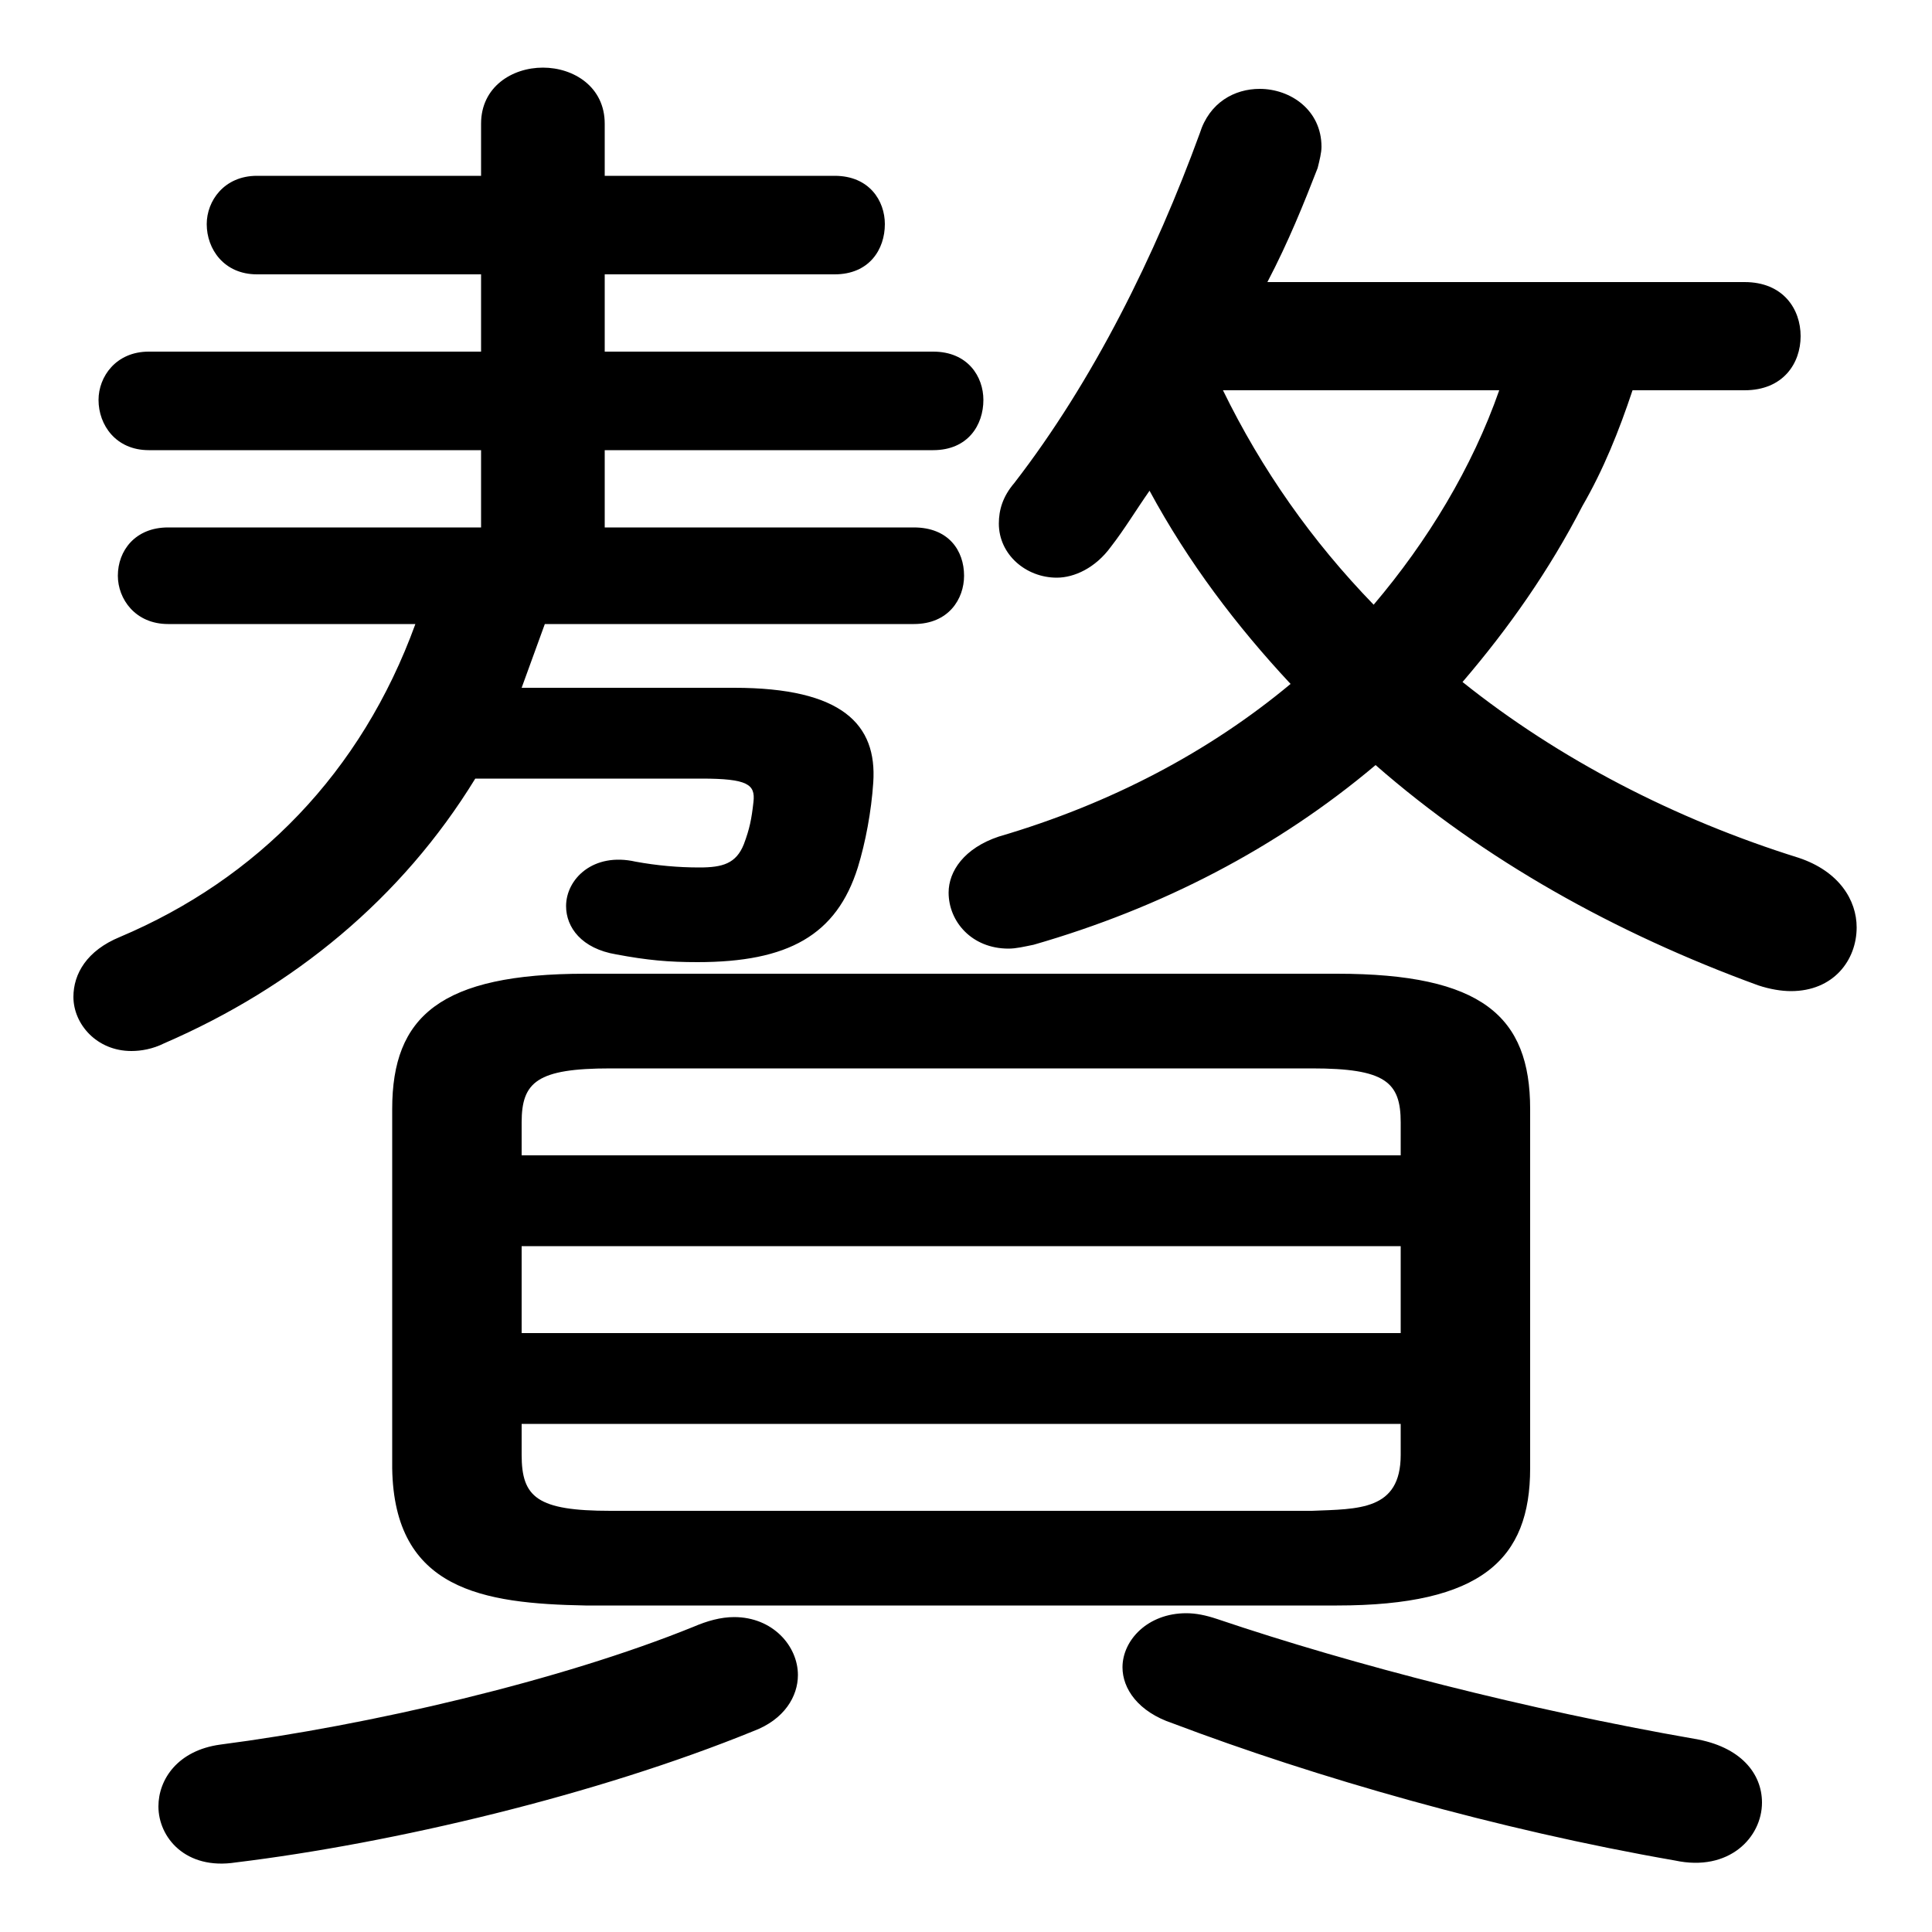 <svg xmlns="http://www.w3.org/2000/svg" viewBox="0 -44.0 50.0 50.0">
    <rect x="0" y="-44.0" width="50.0" height="50.0" fill="#808080" stroke="none"/>
    <g transform="scale(1, -1)">
        <!-- ボディの枠 -->
        <rect x="0" y="-6.0" width="50.0" height="50.0"
            stroke="white" fill="white"/>
        <!-- グリフ座標系の原点 -->
        <circle cx="0" cy="0" r="5" fill="white"/>
        <!-- グリフのアウトライン -->
        <g style="fill:black;stroke:#000000;stroke-width:0;stroke-linecap:round;stroke-linejoin:round;">
        <path d="M 34.6 2.45 C 38.35 2.45 39.6 3.65 39.6 6.0 L 39.6 15.3 C 39.6 17.7 38.35 18.8 34.6 18.8 L 15.15 18.8 C 11.4 18.8 10.15 17.7 10.15 15.3 L 10.15 6.0 C 10.2 2.85 12.5 2.5 15.15 2.45 Z M 15.8 4.9 C 13.9 4.9 13.5 5.25 13.5 6.35 L 13.5 7.15 L 36.25 7.15 L 36.25 6.35 C 36.25 4.9 35.15 4.95 33.95 4.9 Z M 13.5 11.75 L 36.25 11.75 L 36.25 9.5 L 13.5 9.5 Z M 36.25 14.1 L 13.5 14.1 L 13.5 14.95 C 13.5 16.0 13.9 16.35 15.8 16.35 L 33.95 16.35 C 35.85 16.35 36.25 16.0 36.25 14.95 Z M 45.15 33.9 C 46.15 33.9 46.6 34.6 46.6 35.3 C 46.6 36.0 46.15 36.7 45.15 36.7 L 32.8 36.7 C 33.35 37.75 33.75 38.75 34.1 39.65 C 34.15 39.85 34.2 40.05 34.2 40.2 C 34.2 41.15 33.4 41.7 32.6 41.7 C 31.95 41.7 31.3 41.35 31.05 40.55 C 29.9 37.4 28.3 34.15 26.25 31.5 C 25.95 31.15 25.85 30.8 25.85 30.45 C 25.85 29.65 26.55 29.05 27.35 29.05 C 27.8 29.05 28.35 29.3 28.75 29.85 C 29.1 30.3 29.4 30.8 29.75 31.3 C 30.75 29.45 32.0 27.8 33.4 26.3 C 31.3 24.55 28.75 23.2 25.85 22.35 C 24.95 22.05 24.55 21.45 24.55 20.9 C 24.55 20.15 25.15 19.45 26.1 19.45 C 26.3 19.45 26.5 19.5 26.75 19.55 C 30.05 20.5 33.05 22.05 35.6 24.2 C 38.4 21.75 41.8 19.85 45.5 18.5 C 45.8 18.4 46.1 18.35 46.35 18.35 C 47.45 18.35 48.05 19.15 48.05 20.0 C 48.05 20.7 47.6 21.45 46.55 21.8 C 43.35 22.8 40.35 24.35 37.85 26.35 C 39.05 27.75 40.1 29.25 40.95 30.9 C 41.5 31.85 41.9 32.85 42.25 33.9 Z M 38.8 33.9 C 38.1 31.9 36.95 30.0 35.55 28.35 C 33.95 30.0 32.65 31.85 31.65 33.9 Z M 10.75 27.85 C 9.35 24.0 6.65 21.25 3.1 19.75 C 2.25 19.4 1.9 18.8 1.9 18.2 C 1.9 17.5 2.5 16.8 3.4 16.8 C 3.65 16.8 3.95 16.85 4.25 17.0 C 7.6 18.45 10.4 20.75 12.3 23.85 L 18.15 23.85 C 19.35 23.85 19.55 23.7 19.5 23.25 C 19.45 22.8 19.4 22.55 19.25 22.15 C 19.05 21.65 18.7 21.55 18.1 21.55 C 17.55 21.55 17.0 21.6 16.45 21.7 C 15.35 21.95 14.65 21.25 14.65 20.55 C 14.65 20.0 15.05 19.45 15.95 19.3 C 16.75 19.15 17.3 19.1 18.05 19.1 C 20.4 19.1 21.65 19.8 22.2 21.55 C 22.4 22.2 22.55 23.0 22.6 23.75 C 22.7 25.25 21.8 26.2 19.0 26.2 L 13.5 26.2 C 13.7 26.75 13.9 27.3 14.1 27.85 L 23.65 27.85 C 24.55 27.85 24.95 28.5 24.95 29.1 C 24.95 29.75 24.55 30.35 23.65 30.35 L 15.65 30.35 L 15.65 32.35 L 24.15 32.35 C 25.05 32.35 25.45 33.0 25.45 33.65 C 25.45 34.25 25.05 34.9 24.15 34.9 L 15.65 34.9 L 15.65 36.9 L 21.6 36.9 C 22.5 36.9 22.9 37.55 22.9 38.2 C 22.9 38.8 22.5 39.45 21.6 39.45 L 15.65 39.45 L 15.65 40.8 C 15.65 41.75 14.85 42.25 14.05 42.25 C 13.25 42.25 12.45 41.75 12.45 40.8 L 12.45 39.45 L 6.65 39.45 C 5.8 39.45 5.35 38.8 5.35 38.2 C 5.35 37.55 5.8 36.9 6.65 36.9 L 12.45 36.9 L 12.45 34.9 L 3.85 34.9 C 3.0 34.9 2.55 34.25 2.55 33.65 C 2.55 33.0 3.0 32.35 3.85 32.35 L 12.45 32.35 L 12.45 30.35 L 4.35 30.35 C 3.5 30.35 3.05 29.75 3.05 29.1 C 3.05 28.5 3.5 27.85 4.35 27.85 Z M 17.95 1.9 C 14.5 0.5 9.55 -0.65 5.7 -1.15 C 4.6 -1.3 4.1 -2.05 4.1 -2.75 C 4.1 -3.55 4.8 -4.4 6.1 -4.2 C 10.2 -3.7 15.45 -2.45 19.5 -0.8 C 20.3 -0.5 20.65 0.1 20.65 0.65 C 20.65 1.4 20.0 2.15 19.0 2.15 C 18.65 2.15 18.3 2.05 17.95 1.9 Z M 31.5 2.1 C 31.2 2.2 30.95 2.25 30.7 2.25 C 29.7 2.25 29.05 1.55 29.05 0.85 C 29.05 0.3 29.45 -0.3 30.35 -0.6 C 34.05 -2.0 38.75 -3.35 43.35 -4.15 C 44.75 -4.45 45.6 -3.55 45.6 -2.65 C 45.6 -1.9 45.05 -1.2 43.85 -1.0 C 39.55 -0.25 35.05 0.9 31.5 2.1 Z"/>
    </g>
    </g>
</svg>
